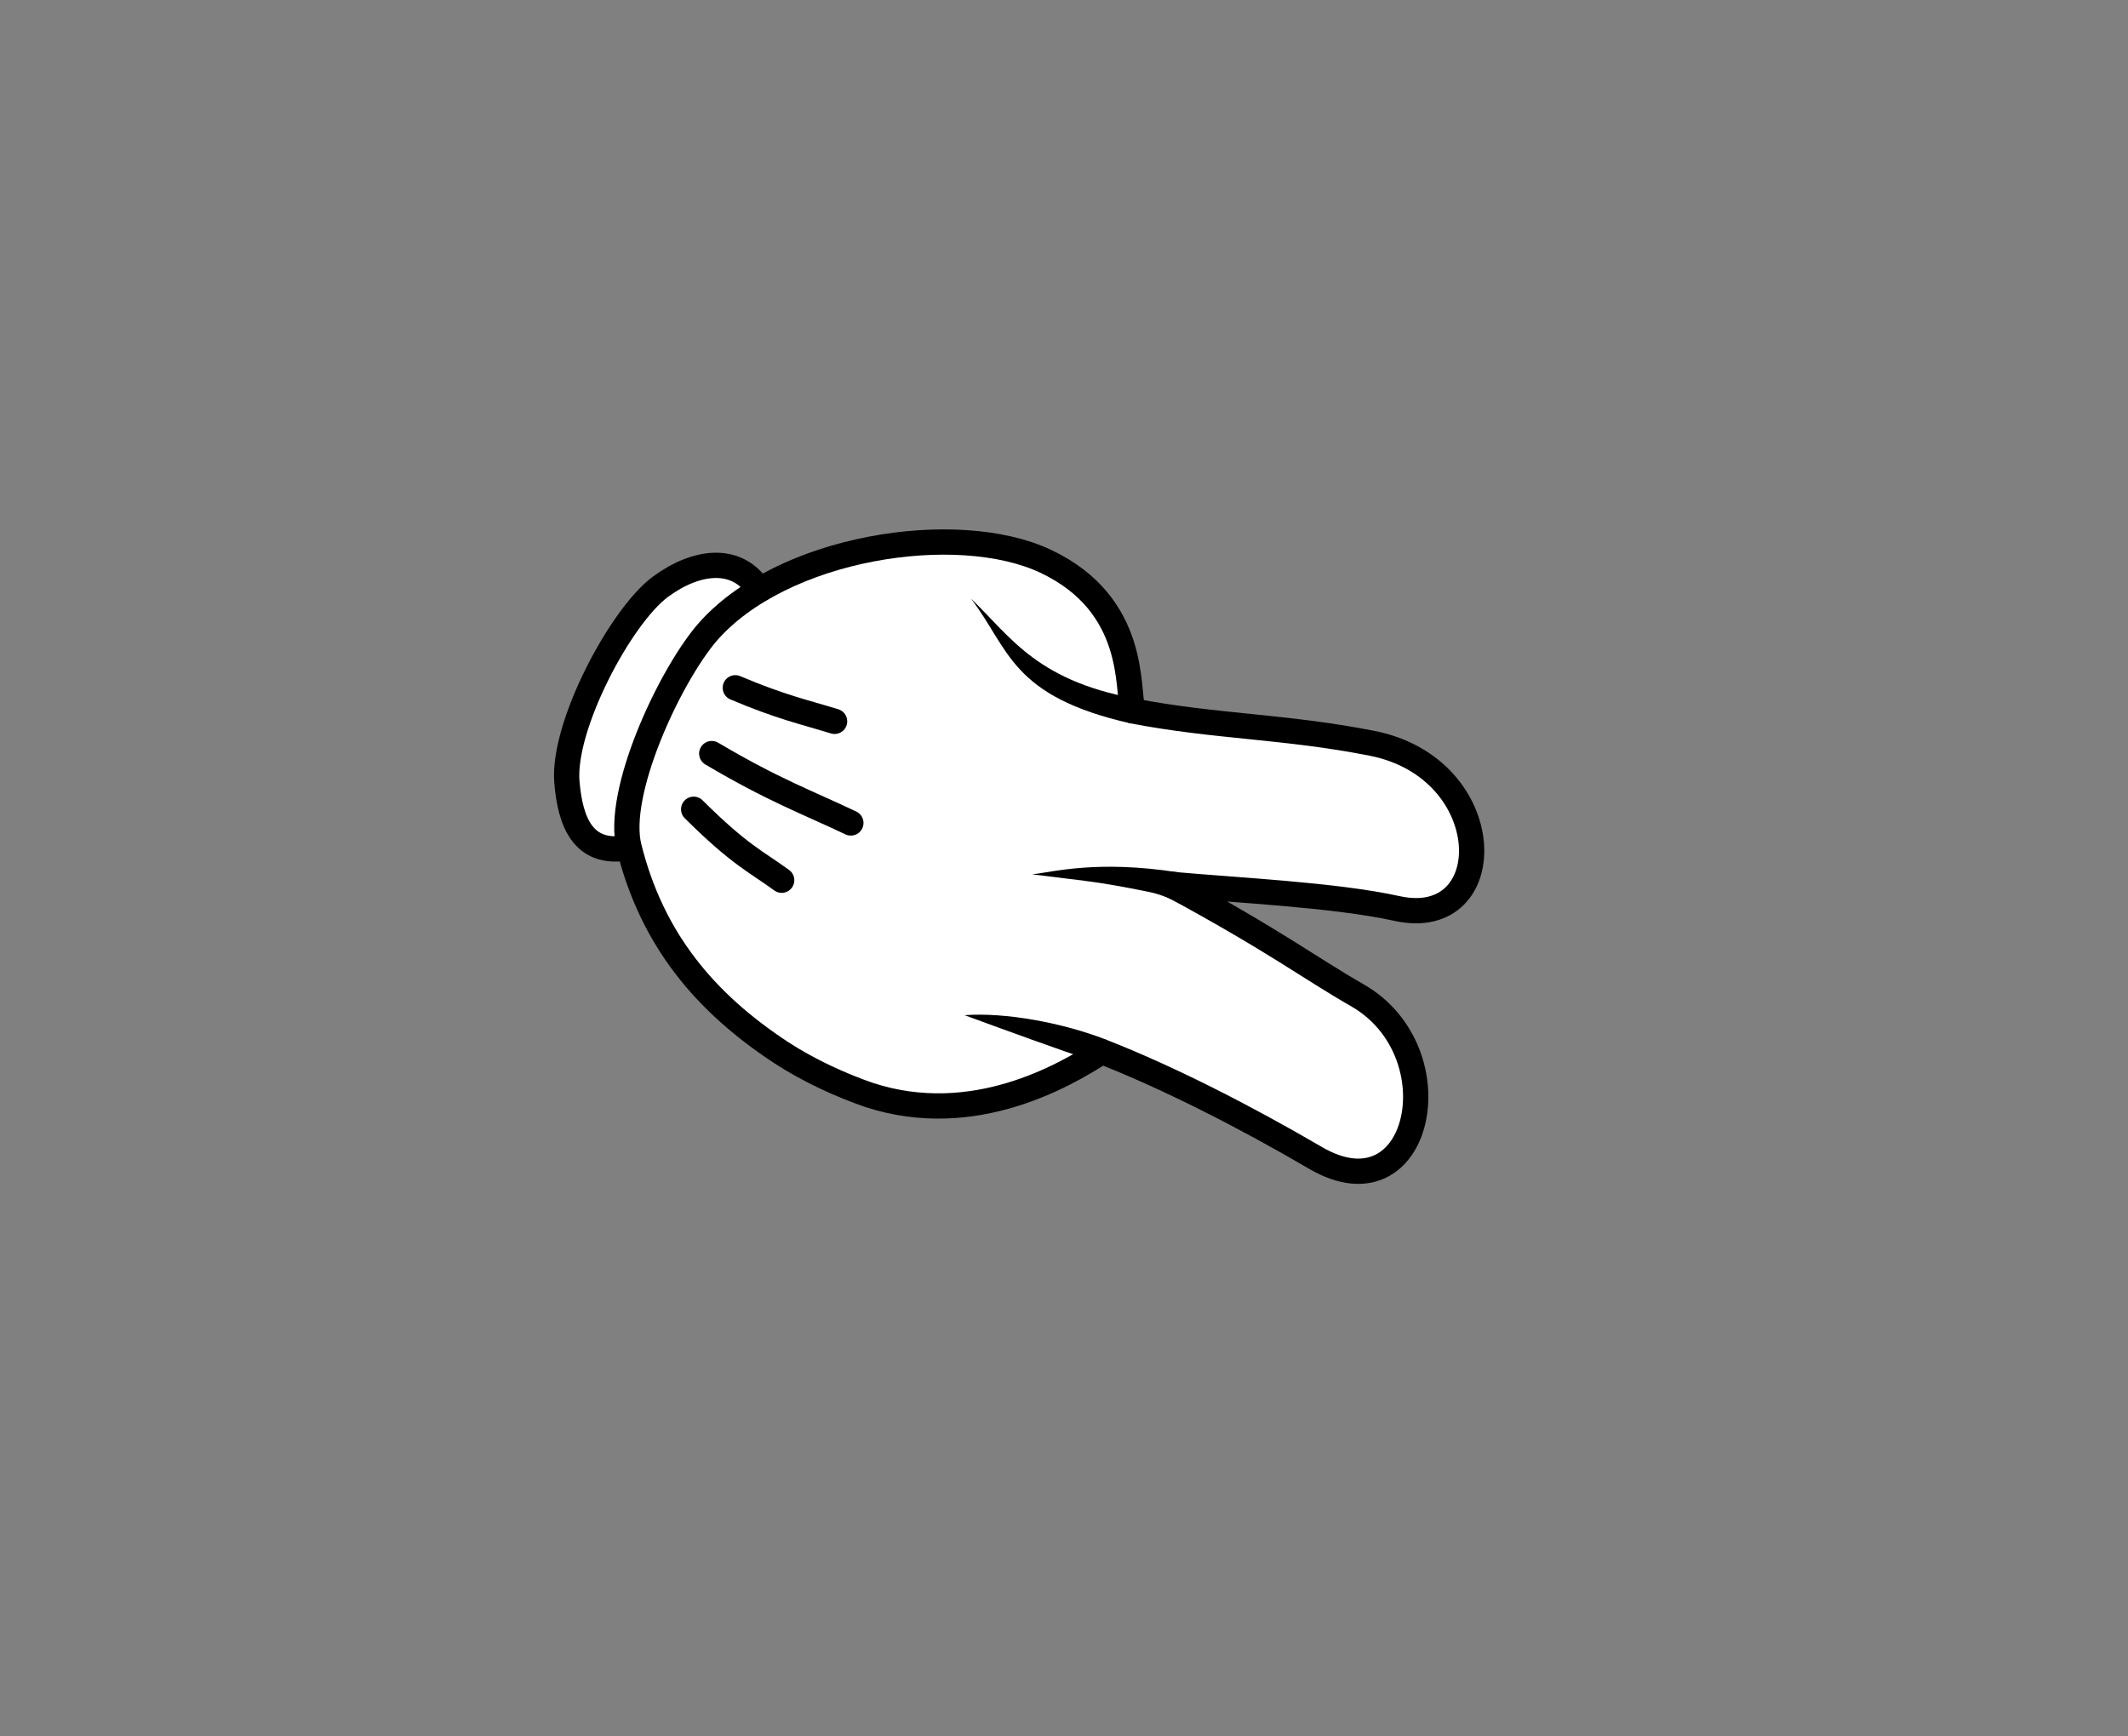 <?xml version="1.0" encoding="UTF-8" standalone="no"?>
<svg
   xmlns:dc="http://purl.org/dc/elements/1.1/"
   xmlns:cc="http://creativecommons.org/ns#"
   xmlns:rdf="http://www.w3.org/1999/02/22-rdf-syntax-ns#"
   xmlns:svg="http://www.w3.org/2000/svg"
   xmlns="http://www.w3.org/2000/svg"
   xmlns:sodipodi="http://sodipodi.sourceforge.net/DTD/sodipodi-0.dtd"
   xmlns:inkscape="http://www.inkscape.org/namespaces/inkscape"
   inkscape:version="1.0 (4035a4f, 2020-05-01)"
   version="1.1"
   viewBox="0 0 420.67 343.32"
   sodipodi:docname="scissors.svg"
   id="svg32847">
  <rect x="0" y="0" width="420.67" height="343.32" fill="#808080" stroke="none"/>
  <defs
     id="defs56" />
  <sodipodi:namedview
     inkscape:document-rotation="0"
     inkscape:window-height="855"
     inkscape:pageopacity="0"
     showgrid="false"
     inkscape:window-width="1440"
     inkscape:window-x="0"
     inkscape:window-y="23"
     inkscape:cy="145.3744"
     inkscape:cx="199.86456"
     inkscape:current-layer="svg32847"
     borderopacity="1"
     objecttolerance="10"
     inkscape:zoom="1.2280848"
     inkscape:window-maximized="1"
     gridtolerance="10"
     pagecolor="#ffffff"
     guidetolerance="10"
     inkscape:pageshadow="2"
     bordercolor="#666666"
     id="namedview35" />
  <title
     id="title32935">Rock-Paper-Scissors</title>
  <g
     id="imagebot_10"
     transform="matrix(-0.466,1.139,-1.139,-0.466,1379.643,562.477)">
    <path
       id="imagebot_18"
       style="fill:#ffffff;stroke:#000000;stroke-width:4.061;stroke-linecap:round;stroke-linejoin:round"
       inkscape:connector-curvature="0"
       d="m 89.471,1065.9 c 3.727,6.1 -0.484,10 -6.16,12.9 -8.03,4.1 -27.898,2.1 -34.7,-2 -6.243,-3.8 -9.013,-9.3 -6.041,-14.2" />
    <path
       id="imagebot_17"
       style="fill:#ffffff;stroke:#000000;stroke-width:4.061;stroke-linecap:round;stroke-linejoin:round"
       inkscape:connector-curvature="0"
       d="m 21.354,1021 c -0.857,15.7 13.893,40.3 31.364,46.1 9.022,2.9 29.326,3.8 36.494,-1.5 12.278,-9 18.478,-20.7 21.288,-35.1 0.99,-5.1 1.24,-10.9 0.95,-15.7 -1.289,-17.564 -14.828,-27.886 -20.606,-31.93 -0.182,-11.45 0.977,-25.25 2.816,-38.22 2.751,-19.4 -24.341,-14.51 -26.732,3.69 -1.119,8.52 -3.056,15.51 -5.109,34.59 -3.145,-10.28 -8.431,-25.04 -10.205,-35.24 -2.925,-16.83 -27.057,-6.74 -23.048,13.76 2.731,13.96 7.07,24.24 9.739,37.54 -2.806,2.21 -16.056,5.71 -16.951,22.01 z" />
    <path
       id="imagebot_16"
       style="fill:#000000;stroke-width:5.781"
       inkscape:connector-curvature="0"
       d="m 59.576,982.54 c 3.037,12.66 7.491,18.46 9.149,21.46 -2.12,-7.92 -2.868,-9.87 -4.494,-18.45 -0.275,-1.46 -0.356,-3.2 -0.116,-5.33 z" />
    <path
       id="imagebot_15"
       style="fill:#000000;stroke-width:5.781"
       inkscape:connector-curvature="0"
       d="m 88.815,982.97 c 0.126,7.64 2.111,16.81 4.971,22.53 -0.306,-8.272 -0.556,-14.803 -1.031,-22.676 -0.021,0 -1.961,0.15 -3.94,0.15 z" />
    <path
       id="imagebot_14"
       style="fill:none;stroke:#000000;stroke-width:4.061;stroke-linecap:round;stroke-linejoin:round"
       inkscape:connector-curvature="0"
       d="m 79.642,1058.3 c 4.036,-9.7 3.976,-12.5 5.195,-17.4" />
    <path
       id="imagebot_13"
       style="fill:none;stroke:#000000;stroke-width:4.061;stroke-linecap:round;stroke-linejoin:round"
       inkscape:connector-curvature="0"
       d="m 70.26,1059 c 1.693,-11.5 1.425,-17.2 1.856,-24.9" />
    <path
       id="imagebot_12"
       style="fill:none;stroke:#000000;stroke-width:4.061;stroke-linecap:round;stroke-linejoin:round"
       inkscape:connector-curvature="0"
       d="m 59.041,1059.5 c 0.098,-8 -0.598,-11.8 -1.048,-16.8" />
    <path
       id="imagebot_11"
       style="fill:#000000;stroke-width:5.781"
       inkscape:connector-curvature="0"
       d="m 36.025,998.02 c 3.892,16.78 -1.201,23.38 -4.587,31.88 5.145,-8.8 12.14,-11.8 8.841,-31.41 z" />
  </g>
</svg>
